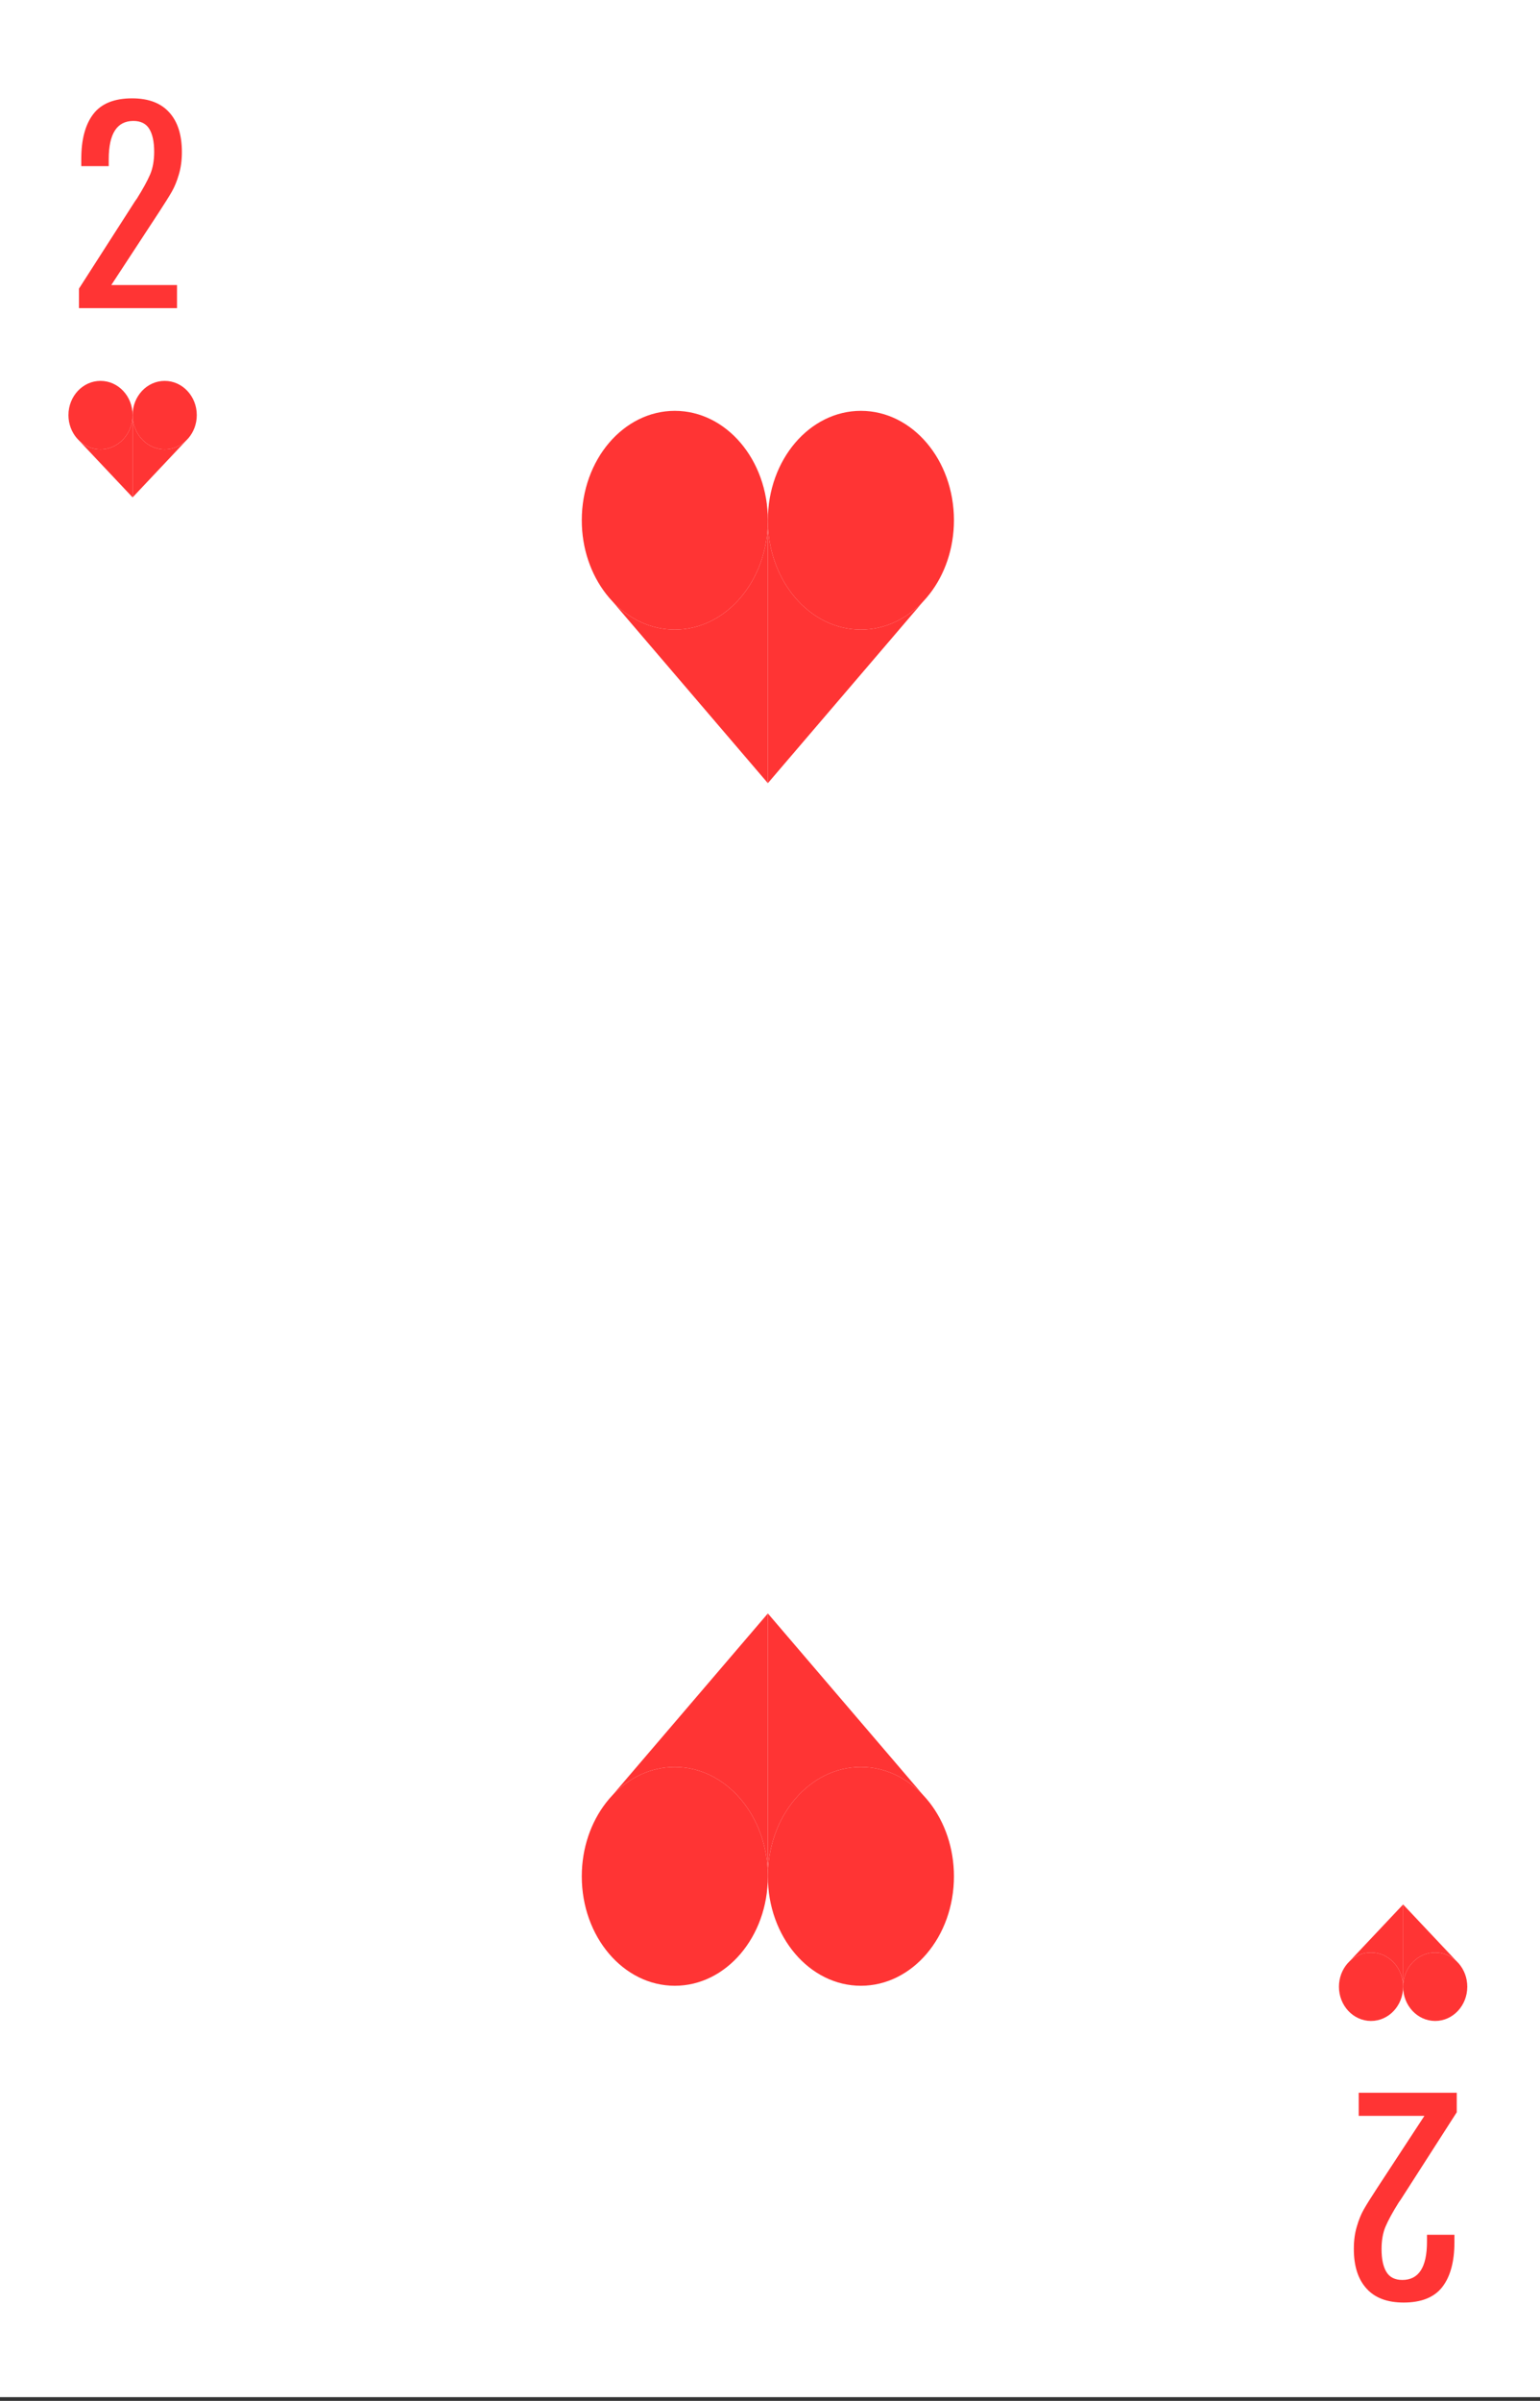 <svg width="360" height="561" viewBox="0 0 360 561" fill="none" xmlns="http://www.w3.org/2000/svg">
<rect x="0" y="0" width="360" height="561" fill="#333333" stroke="none"/>
<g clip-path="url(#clip0)">
<rect width="360" height="560.121" fill="white"/>
<path d="M223 121.559C223 128.185 220.855 134.222 217.336 138.763C216.852 139.388 216.341 139.984 215.807 140.55C211.952 144.633 206.848 147.119 201.25 147.119C189.238 147.119 179.5 135.675 179.5 121.559C179.5 107.443 189.238 96 201.25 96C213.262 96 223 107.443 223 121.559Z" fill="#FF3434"/>
<path d="M201.25 147.119C189.238 147.119 179.5 135.675 179.5 121.559V183L215.807 140.55C211.952 144.633 206.848 147.119 201.25 147.119Z" fill="#FF3434"/>
<path d="M136 121.559C136 128.185 138.145 134.222 141.664 138.763C142.148 139.388 142.659 139.984 143.193 140.55C147.048 144.633 152.152 147.119 157.75 147.119C169.762 147.119 179.5 135.675 179.5 121.559C179.5 107.443 169.762 96 157.75 96C145.738 96 136 107.443 136 121.559Z" fill="#FF3434"/>
<path d="M157.75 147.119C169.762 147.119 179.5 135.675 179.5 121.559V183L143.193 140.55C147.048 144.633 152.152 147.119 157.75 147.119Z" fill="#FF3434"/>
<path d="M136 438.441C136 431.815 138.145 425.778 141.664 421.237C142.148 420.612 142.659 420.016 143.193 419.45C147.048 415.367 152.152 412.881 157.75 412.881C169.762 412.881 179.5 424.325 179.5 438.441C179.5 452.557 169.762 464 157.75 464C145.738 464 136 452.557 136 438.441Z" fill="#FF3434"/>
<path d="M157.75 412.881C169.762 412.881 179.5 424.325 179.5 438.441V377L143.193 419.45C147.048 415.367 152.152 412.881 157.75 412.881Z" fill="#FF3434"/>
<path d="M223 438.441C223 431.815 220.855 425.778 217.336 421.237C216.852 420.612 216.341 420.016 215.807 419.45C211.952 415.367 206.848 412.881 201.25 412.881C189.238 412.881 179.5 424.325 179.5 438.441C179.5 452.557 189.238 464 201.25 464C213.262 464 223 452.557 223 438.441Z" fill="#FF3434"/>
<path d="M201.25 412.881C189.238 412.881 179.5 424.325 179.5 438.441V377L215.807 419.45C211.952 415.367 206.848 412.881 201.25 412.881Z" fill="#FF3434"/>
<path d="M18.46 67.44L30.82 48.18C31.42 47.22 31.82 46.62 32.02 46.38C33.42 44.14 34.44 42.28 35.08 40.8C35.72 39.32 36.04 37.54 36.04 35.46C36.04 33.14 35.66 31.36 34.9 30.12C34.14 28.88 32.9 28.26 31.18 28.26C27.34 28.26 25.42 31.24 25.42 37.2V38.82H19V37.14C19 32.58 19.94 29.08 21.82 26.64C23.7 24.2 26.72 22.98 30.88 22.98C34.72 22.98 37.62 24.08 39.58 26.28C41.54 28.44 42.52 31.52 42.52 35.52C42.52 37.48 42.28 39.24 41.8 40.8C41.36 42.32 40.82 43.64 40.18 44.76C39.54 45.88 38.54 47.48 37.18 49.56L26.02 66.6H41.38V72H18.46V67.44Z" fill="#FF3434"/>
<path d="M46 96.998C46 99.071 45.26 100.96 44.047 102.38C43.88 102.576 43.704 102.763 43.52 102.94C42.191 104.217 40.43 104.995 38.5 104.995C34.358 104.995 31 101.414 31 96.998C31 92.581 34.358 89 38.5 89C42.642 89 46 92.581 46 96.998Z" fill="#FF3434"/>
<path d="M38.5 104.995C34.358 104.995 31 101.414 31 96.998V116.222L43.52 102.94C42.191 104.217 40.43 104.995 38.5 104.995Z" fill="#FF3434"/>
<path d="M16 96.998C16 99.071 16.74 100.96 17.953 102.38C18.12 102.576 18.296 102.763 18.48 102.94C19.809 104.217 21.57 104.995 23.5 104.995C27.642 104.995 31 101.414 31 96.998C31 92.581 27.642 89 23.5 89C19.358 89 16 92.581 16 96.998Z" fill="#FF3434"/>
<path d="M23.5 104.995C27.642 104.995 31 101.414 31 96.998V116.222L18.48 102.94C19.809 104.217 21.57 104.995 23.5 104.995Z" fill="#FF3434"/>
<path d="M340.54 493.56L328.18 512.82C327.58 513.78 327.18 514.38 326.98 514.62C325.58 516.86 324.56 518.72 323.92 520.2C323.28 521.68 322.96 523.46 322.96 525.54C322.96 527.86 323.34 529.64 324.1 530.88C324.86 532.12 326.1 532.74 327.82 532.74C331.66 532.74 333.58 529.76 333.58 523.8L333.58 522.18L340 522.18L340 523.86C340 528.42 339.06 531.92 337.18 534.36C335.3 536.8 332.28 538.02 328.12 538.02C324.28 538.02 321.38 536.92 319.42 534.72C317.46 532.56 316.48 529.48 316.48 525.48C316.48 523.52 316.72 521.76 317.2 520.2C317.64 518.68 318.18 517.36 318.82 516.24C319.46 515.12 320.46 513.52 321.82 511.44L332.98 494.4L317.62 494.4L317.62 489L340.54 489L340.54 493.56Z" fill="#FF3434"/>
<path d="M313 464.225C313 462.152 313.74 460.263 314.953 458.842C315.12 458.646 315.296 458.46 315.48 458.282C316.81 457.005 318.57 456.227 320.5 456.227C324.642 456.227 328 459.808 328 464.225C328 468.642 324.642 472.222 320.5 472.222C316.358 472.222 313 468.642 313 464.225Z" fill="#FF3434"/>
<path d="M320.5 456.227C324.642 456.227 328 459.808 328 464.225V445L315.48 458.282C316.81 457.005 318.57 456.227 320.5 456.227Z" fill="#FF3434"/>
<path d="M343 464.225C343 462.152 342.26 460.263 341.047 458.842C340.88 458.646 340.704 458.46 340.52 458.282C339.19 457.005 337.43 456.227 335.5 456.227C331.358 456.227 328 459.808 328 464.225C328 468.642 331.358 472.222 335.5 472.222C339.642 472.222 343 468.642 343 464.225Z" fill="#FF3434"/>
<path d="M335.5 456.227C331.358 456.227 328 459.808 328 464.225V445L340.52 458.282C339.19 457.005 337.43 456.227 335.5 456.227Z" fill="#FF3434"/>
</g>
<defs>
<clipPath id="clip0">
<rect width="360" height="560.121" fill="white"/>
</clipPath>
</defs>
</svg>
